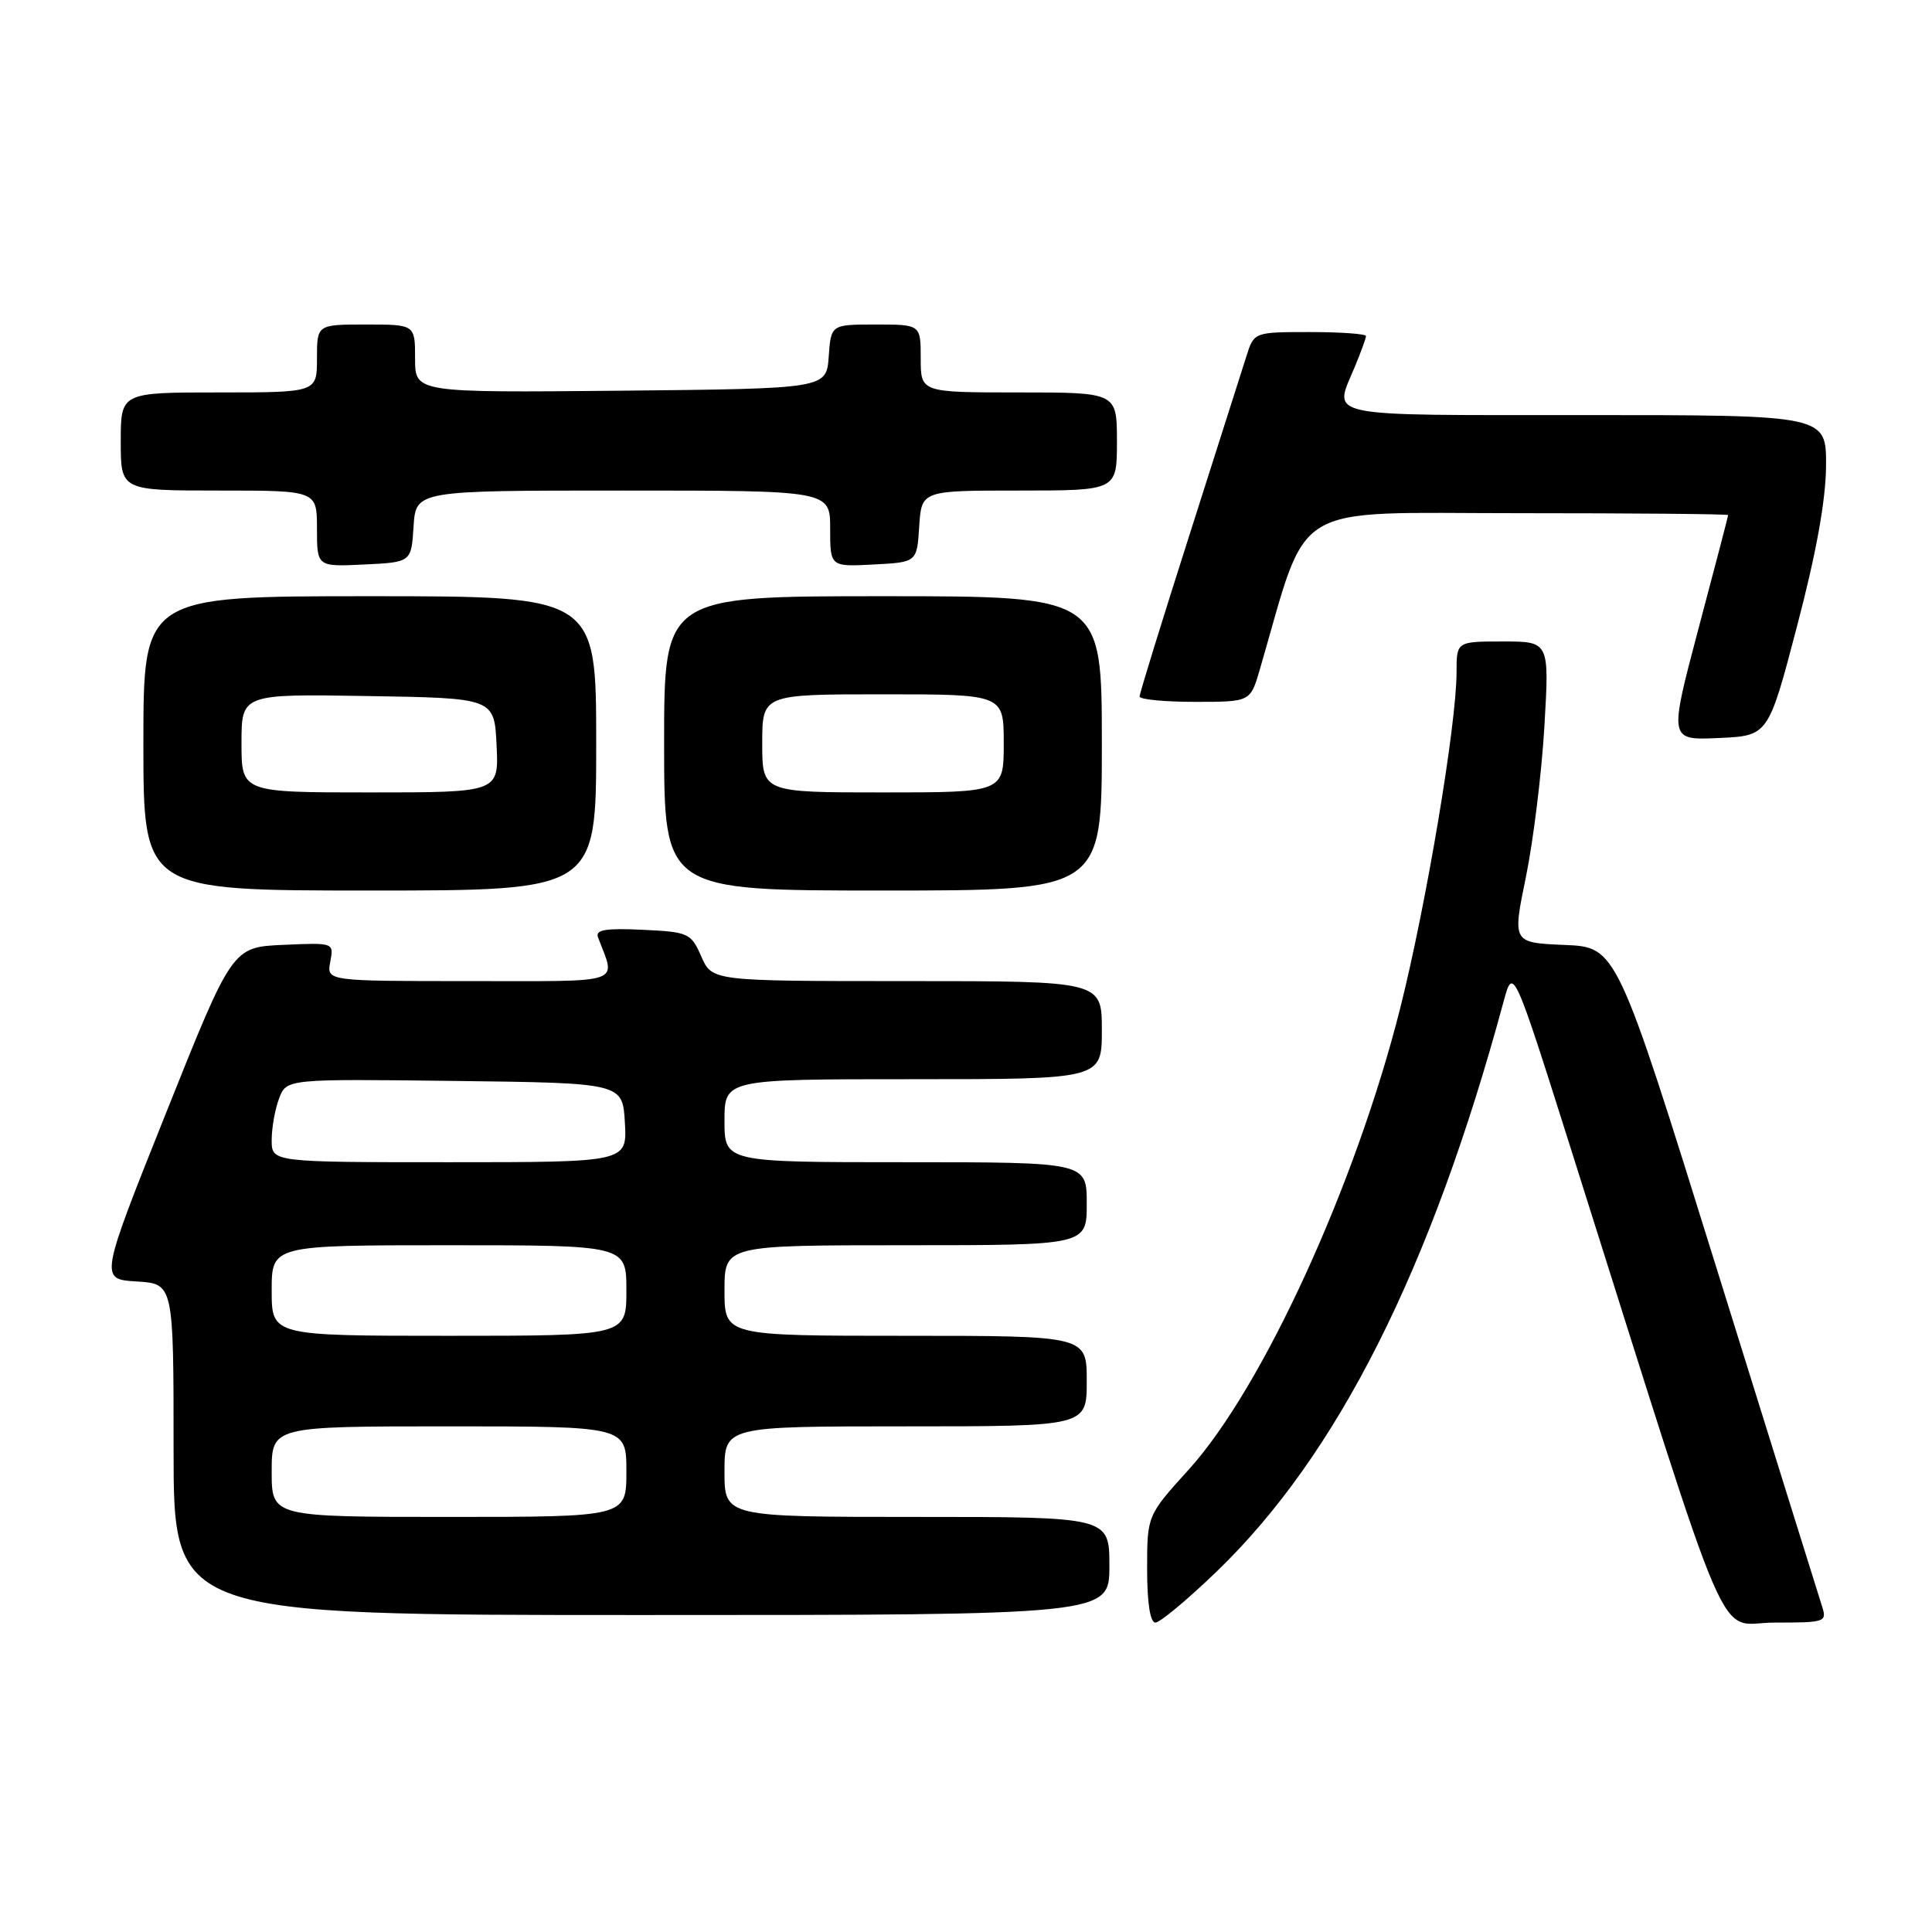 <?xml version="1.0" encoding="UTF-8" standalone="no"?>
<!DOCTYPE svg PUBLIC "-//W3C//DTD SVG 1.1//EN" "http://www.w3.org/Graphics/SVG/1.1/DTD/svg11.dtd" >
<svg xmlns="http://www.w3.org/2000/svg" xmlns:xlink="http://www.w3.org/1999/xlink" version="1.1" viewBox="0 0 256 256">
 <g >
 <path fill="currentColor"
d=" M 161.20 208.25 C 177.24 192.80 189.63 168.18 199.22 132.76 C 200.50 128.02 200.50 128.02 208.32 152.76 C 230.04 221.45 227.26 215.00 235.13 215.00 C 241.94 215.00 242.11 214.94 241.40 212.75 C 241.00 211.51 234.72 191.38 227.44 168.00 C 214.21 125.50 214.21 125.50 207.31 125.21 C 200.40 124.92 200.40 124.92 202.19 116.21 C 203.17 111.42 204.28 102.44 204.64 96.25 C 205.30 85.00 205.30 85.00 199.15 85.00 C 193.00 85.00 193.00 85.00 193.00 89.08 C 193.00 95.98 189.00 119.81 185.54 133.57 C 179.64 156.97 167.30 183.91 157.52 194.72 C 152.00 200.81 152.00 200.81 152.00 207.91 C 152.00 212.39 152.40 215.00 153.10 215.00 C 153.70 215.00 157.35 211.96 161.20 208.25 Z  M 147.00 207.50 C 147.00 201.00 147.00 201.00 121.50 201.00 C 96.00 201.00 96.00 201.00 96.00 195.00 C 96.00 189.00 96.00 189.00 120.00 189.00 C 144.00 189.00 144.00 189.00 144.00 183.00 C 144.00 177.00 144.00 177.00 120.00 177.00 C 96.00 177.00 96.00 177.00 96.00 171.00 C 96.00 165.00 96.00 165.00 120.00 165.00 C 144.00 165.00 144.00 165.00 144.00 159.50 C 144.00 154.00 144.00 154.00 120.00 154.00 C 96.00 154.00 96.00 154.00 96.00 148.50 C 96.00 143.00 96.00 143.00 121.00 143.00 C 146.00 143.00 146.00 143.00 146.00 136.50 C 146.00 130.00 146.00 130.00 120.18 130.00 C 94.36 130.00 94.36 130.00 92.93 126.75 C 91.56 123.63 91.25 123.49 85.12 123.20 C 80.21 122.97 78.86 123.20 79.24 124.20 C 81.61 130.50 83.08 130.00 62.21 130.00 C 43.28 130.00 43.28 130.00 43.76 127.45 C 44.25 124.90 44.25 124.90 37.52 125.20 C 30.78 125.50 30.78 125.50 21.99 147.50 C 13.20 169.50 13.20 169.50 18.10 169.80 C 23.00 170.10 23.00 170.10 23.00 192.05 C 23.00 214.00 23.00 214.00 85.00 214.00 C 147.00 214.00 147.00 214.00 147.00 207.50 Z  M 79.00 98.50 C 79.00 79.00 79.00 79.00 49.00 79.00 C 19.00 79.00 19.00 79.00 19.00 98.50 C 19.00 118.00 19.00 118.00 49.00 118.00 C 79.00 118.00 79.00 118.00 79.00 98.50 Z  M 146.00 98.50 C 146.00 79.00 146.00 79.00 117.00 79.00 C 88.00 79.00 88.00 79.00 88.00 98.50 C 88.00 118.00 88.00 118.00 117.00 118.00 C 146.00 118.00 146.00 118.00 146.00 98.50 Z  M 238.11 83.00 C 240.66 73.32 241.93 66.26 241.96 61.75 C 242.00 55.00 242.00 55.00 210.00 55.00 C 174.78 55.00 176.68 55.40 179.50 48.65 C 180.32 46.68 181.00 44.82 181.00 44.53 C 181.00 44.24 177.66 44.00 173.58 44.00 C 166.16 44.00 166.16 44.00 165.14 47.25 C 164.57 49.04 161.17 59.74 157.56 71.04 C 153.95 82.34 151.00 91.90 151.00 92.29 C 151.00 92.68 154.30 93.00 158.34 93.00 C 165.68 93.00 165.68 93.00 166.92 88.75 C 173.53 66.09 170.38 68.00 201.12 68.00 C 216.45 68.00 229.00 68.11 228.99 68.25 C 228.99 68.39 227.22 75.16 225.06 83.29 C 221.14 98.09 221.14 98.09 227.73 97.79 C 234.31 97.50 234.31 97.50 238.11 83.00 Z  M 54.80 69.75 C 55.11 65.00 55.11 65.00 82.55 65.00 C 110.00 65.00 110.00 65.00 110.00 70.05 C 110.00 75.10 110.00 75.10 115.75 74.80 C 121.50 74.50 121.50 74.50 121.80 69.75 C 122.11 65.00 122.11 65.00 135.05 65.00 C 148.00 65.00 148.00 65.00 148.00 58.50 C 148.00 52.00 148.00 52.00 135.00 52.00 C 122.00 52.00 122.00 52.00 122.00 47.50 C 122.00 43.00 122.00 43.00 116.06 43.00 C 110.11 43.00 110.11 43.00 109.81 47.25 C 109.50 51.50 109.50 51.50 82.25 51.77 C 55.00 52.03 55.00 52.03 55.00 47.52 C 55.00 43.00 55.00 43.00 48.50 43.00 C 42.00 43.00 42.00 43.00 42.00 47.50 C 42.00 52.00 42.00 52.00 29.00 52.00 C 16.00 52.00 16.00 52.00 16.00 58.50 C 16.00 65.00 16.00 65.00 29.00 65.00 C 42.00 65.00 42.00 65.00 42.00 70.05 C 42.00 75.10 42.00 75.10 48.25 74.80 C 54.50 74.50 54.50 74.50 54.80 69.75 Z  M 36.00 195.00 C 36.00 189.00 36.00 189.00 59.50 189.00 C 83.00 189.00 83.00 189.00 83.00 195.00 C 83.00 201.00 83.00 201.00 59.50 201.00 C 36.00 201.00 36.00 201.00 36.00 195.00 Z  M 36.00 171.00 C 36.00 165.00 36.00 165.00 59.50 165.00 C 83.00 165.00 83.00 165.00 83.00 171.00 C 83.00 177.00 83.00 177.00 59.50 177.00 C 36.00 177.00 36.00 177.00 36.00 171.00 Z  M 36.00 151.07 C 36.00 149.45 36.44 146.97 36.98 145.55 C 37.97 142.96 37.97 142.96 60.23 143.23 C 82.50 143.50 82.50 143.50 82.80 148.75 C 83.10 154.00 83.10 154.00 59.55 154.00 C 36.00 154.00 36.00 154.00 36.00 151.07 Z  M 32.00 98.48 C 32.00 91.95 32.00 91.95 48.75 92.23 C 65.50 92.50 65.50 92.50 65.80 98.75 C 66.10 105.00 66.10 105.00 49.05 105.00 C 32.00 105.00 32.00 105.00 32.00 98.48 Z  M 101.00 98.50 C 101.00 92.00 101.00 92.00 117.00 92.00 C 133.00 92.00 133.00 92.00 133.00 98.50 C 133.00 105.00 133.00 105.00 117.00 105.00 C 101.00 105.00 101.00 105.00 101.00 98.50 Z "/>
</g>
</svg>